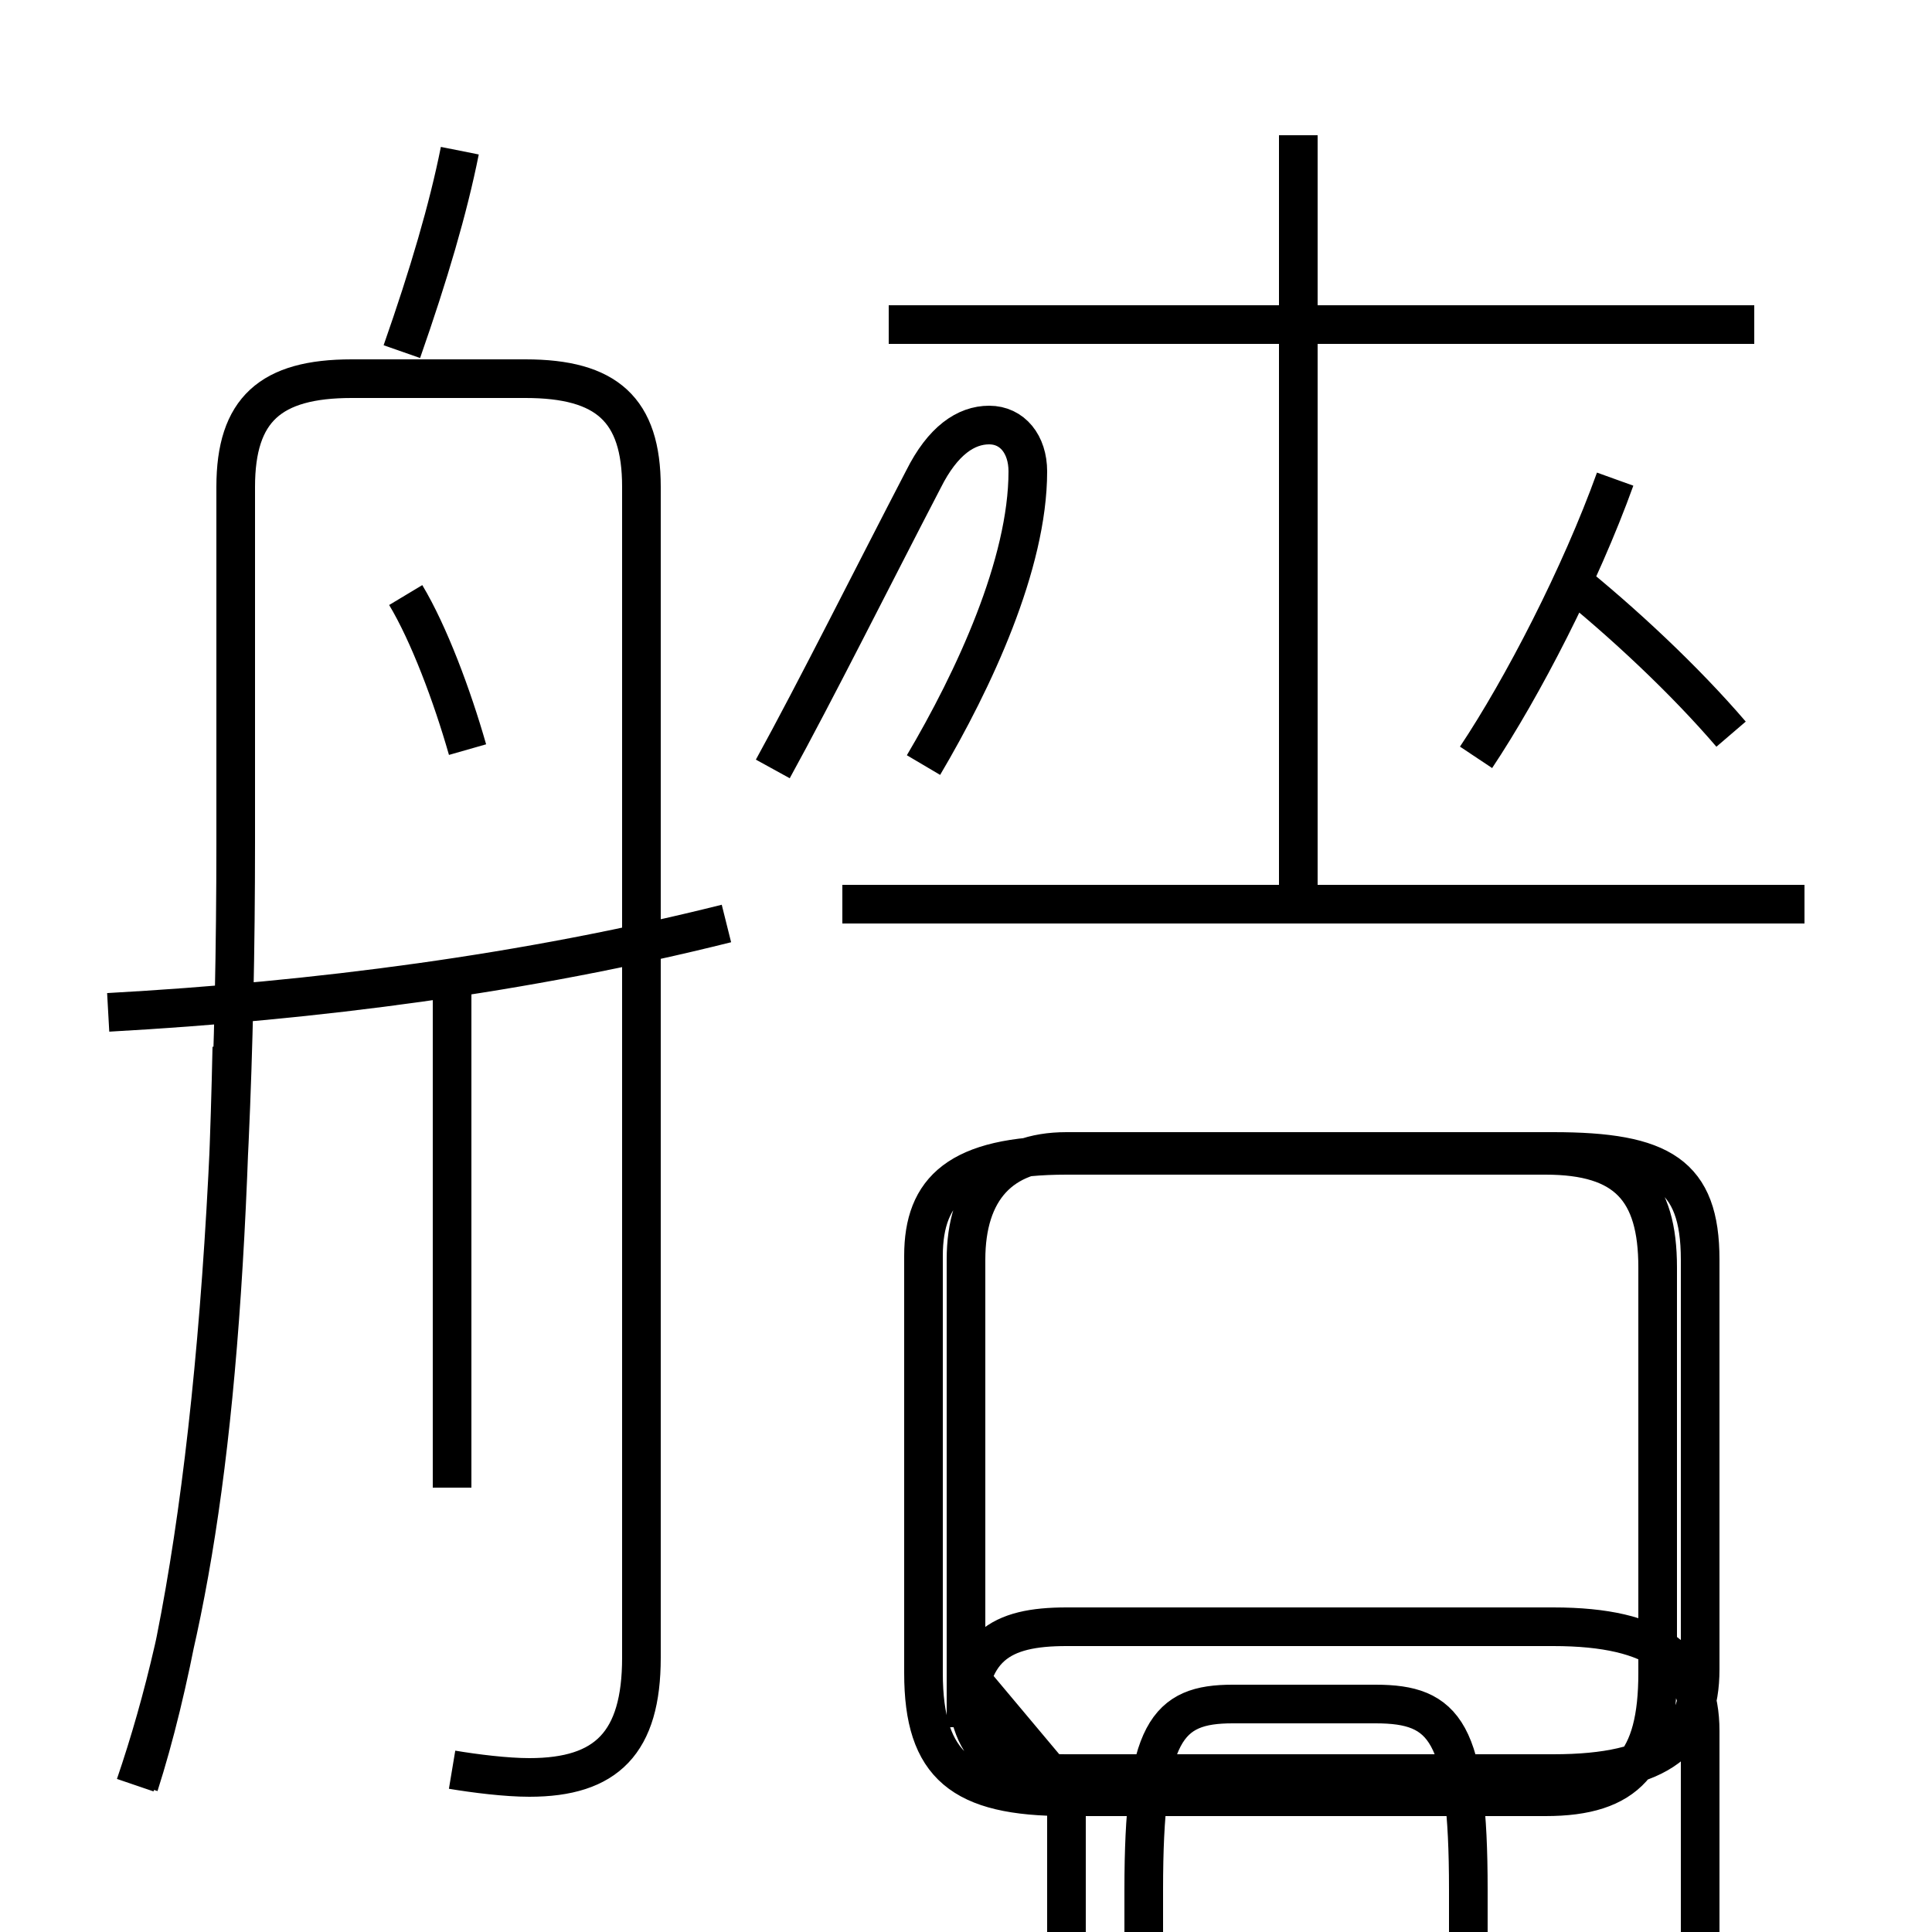 <?xml version='1.0' encoding='utf8'?>
<svg viewBox="0.0 -6.0 50.0 50.0" version="1.1" xmlns="http://www.w3.org/2000/svg">
<rect x="0.0" y="-6.0" width="50.0" height="50.0" fill="#808080" stroke="none"/>
<rect x="-1000" y="-1000" width="2000" height="2000" stroke="white" fill="white"/>
<g style="fill:white;stroke:#000000;  stroke-width:1">
<path d="M 27.6 2.4 L 27.6 11.3 C 27.6 13.5 28.6 14.4 27.6 14.4 L 40.2 14.4 C 42.9 14.4 44.0 13.6 44.0 11.4 L 44.0 0.8 C 44.0 -1.0 42.9 -1.9 40.2 -1.9 L 27.6 -1.9 C 25.9 -1.9 25.0 -1.4 25.0 0.7 L 25.0 -11.4 C 25.0 -13.2 25.9 -14.2 27.6 -14.2 L 40.2 -14.2 C 43.0 -14.2 44.0 -13.6 44.0 -11.4 L 44.0 -0.8 C 44.0 1.0 43.0 1.9 40.2 1.9 L 27.6 1.9 C 25.9 1.9 25.0 1.4 25.0 -0.7 Z M 3.5 2.2 C 5.0 -2.2 5.8 -7.5 6.0 -16.9 M 11.7 -5.5 L 11.7 -18.4 M 11.7 1.8 C 12.3 1.9 13.1 2.0 13.7 2.0 C 15.7 2.0 16.6 1.1 16.6 -1.1 L 16.6 -31.4 C 16.6 -33.4 15.7 -34.2 13.6 -34.2 L 9.1 -34.2 C 7.0 -34.2 6.1 -33.4 6.1 -31.4 L 6.1 -22.2 C 6.1 -11.2 5.2 -2.8 3.6 2.2 M 2.8 -17.8 C 8.2 -18.1 13.6 -18.8 18.8 -20.1 M 12.1 -24.6 C 11.7 -26.0 11.1 -27.6 10.5 -28.6 M 31.9 0.1 L 35.6 0.1 C 37.4 0.1 38.0 0.8 38.0 4.9 L 38.0 7.2 C 38.0 8.7 37.4 9.3 35.6 9.3 L 31.9 9.3 C 30.2 9.3 29.6 8.7 29.6 7.2 L 29.6 4.9 C 29.6 0.8 30.2 0.1 31.9 0.1 Z M 10.4 -34.9 C 11.1 -36.9 11.6 -38.6 11.9 -40.1 M 23.9 -11.5 L 23.9 -0.7 C 23.9 1.7 24.9 2.5 27.6 2.5 L 40.0 2.5 C 42.1 2.5 42.9 1.6 42.9 -0.7 L 42.9 -11.2 C 42.9 -13.2 42.1 -14.1 40.0 -14.1 L 27.6 -14.1 C 24.8 -14.1 23.9 -13.2 23.9 -11.5 Z M 23.9 -24.2 C 25.2 -26.4 26.6 -29.4 26.6 -31.8 C 26.6 -32.5 26.2 -33.0 25.6 -33.0 C 25.0 -33.0 24.4 -32.6 23.9 -31.6 C 22.6 -29.1 21.1 -26.1 20.0 -24.1 M 46.7 -20.6 L 21.8 -20.6 M 23.0 -35.6 L 45.4 -35.6 M 38.2 -24.4 C 39.4 -26.2 40.9 -29.1 41.8 -31.6 M 44.8 -25.0 C 43.6 -26.4 42.0 -27.9 40.5 -29.1 M 33.6 -20.9 L 33.6 -40.5" transform="translate(0.0, 38.0)" />
</g>
</svg>